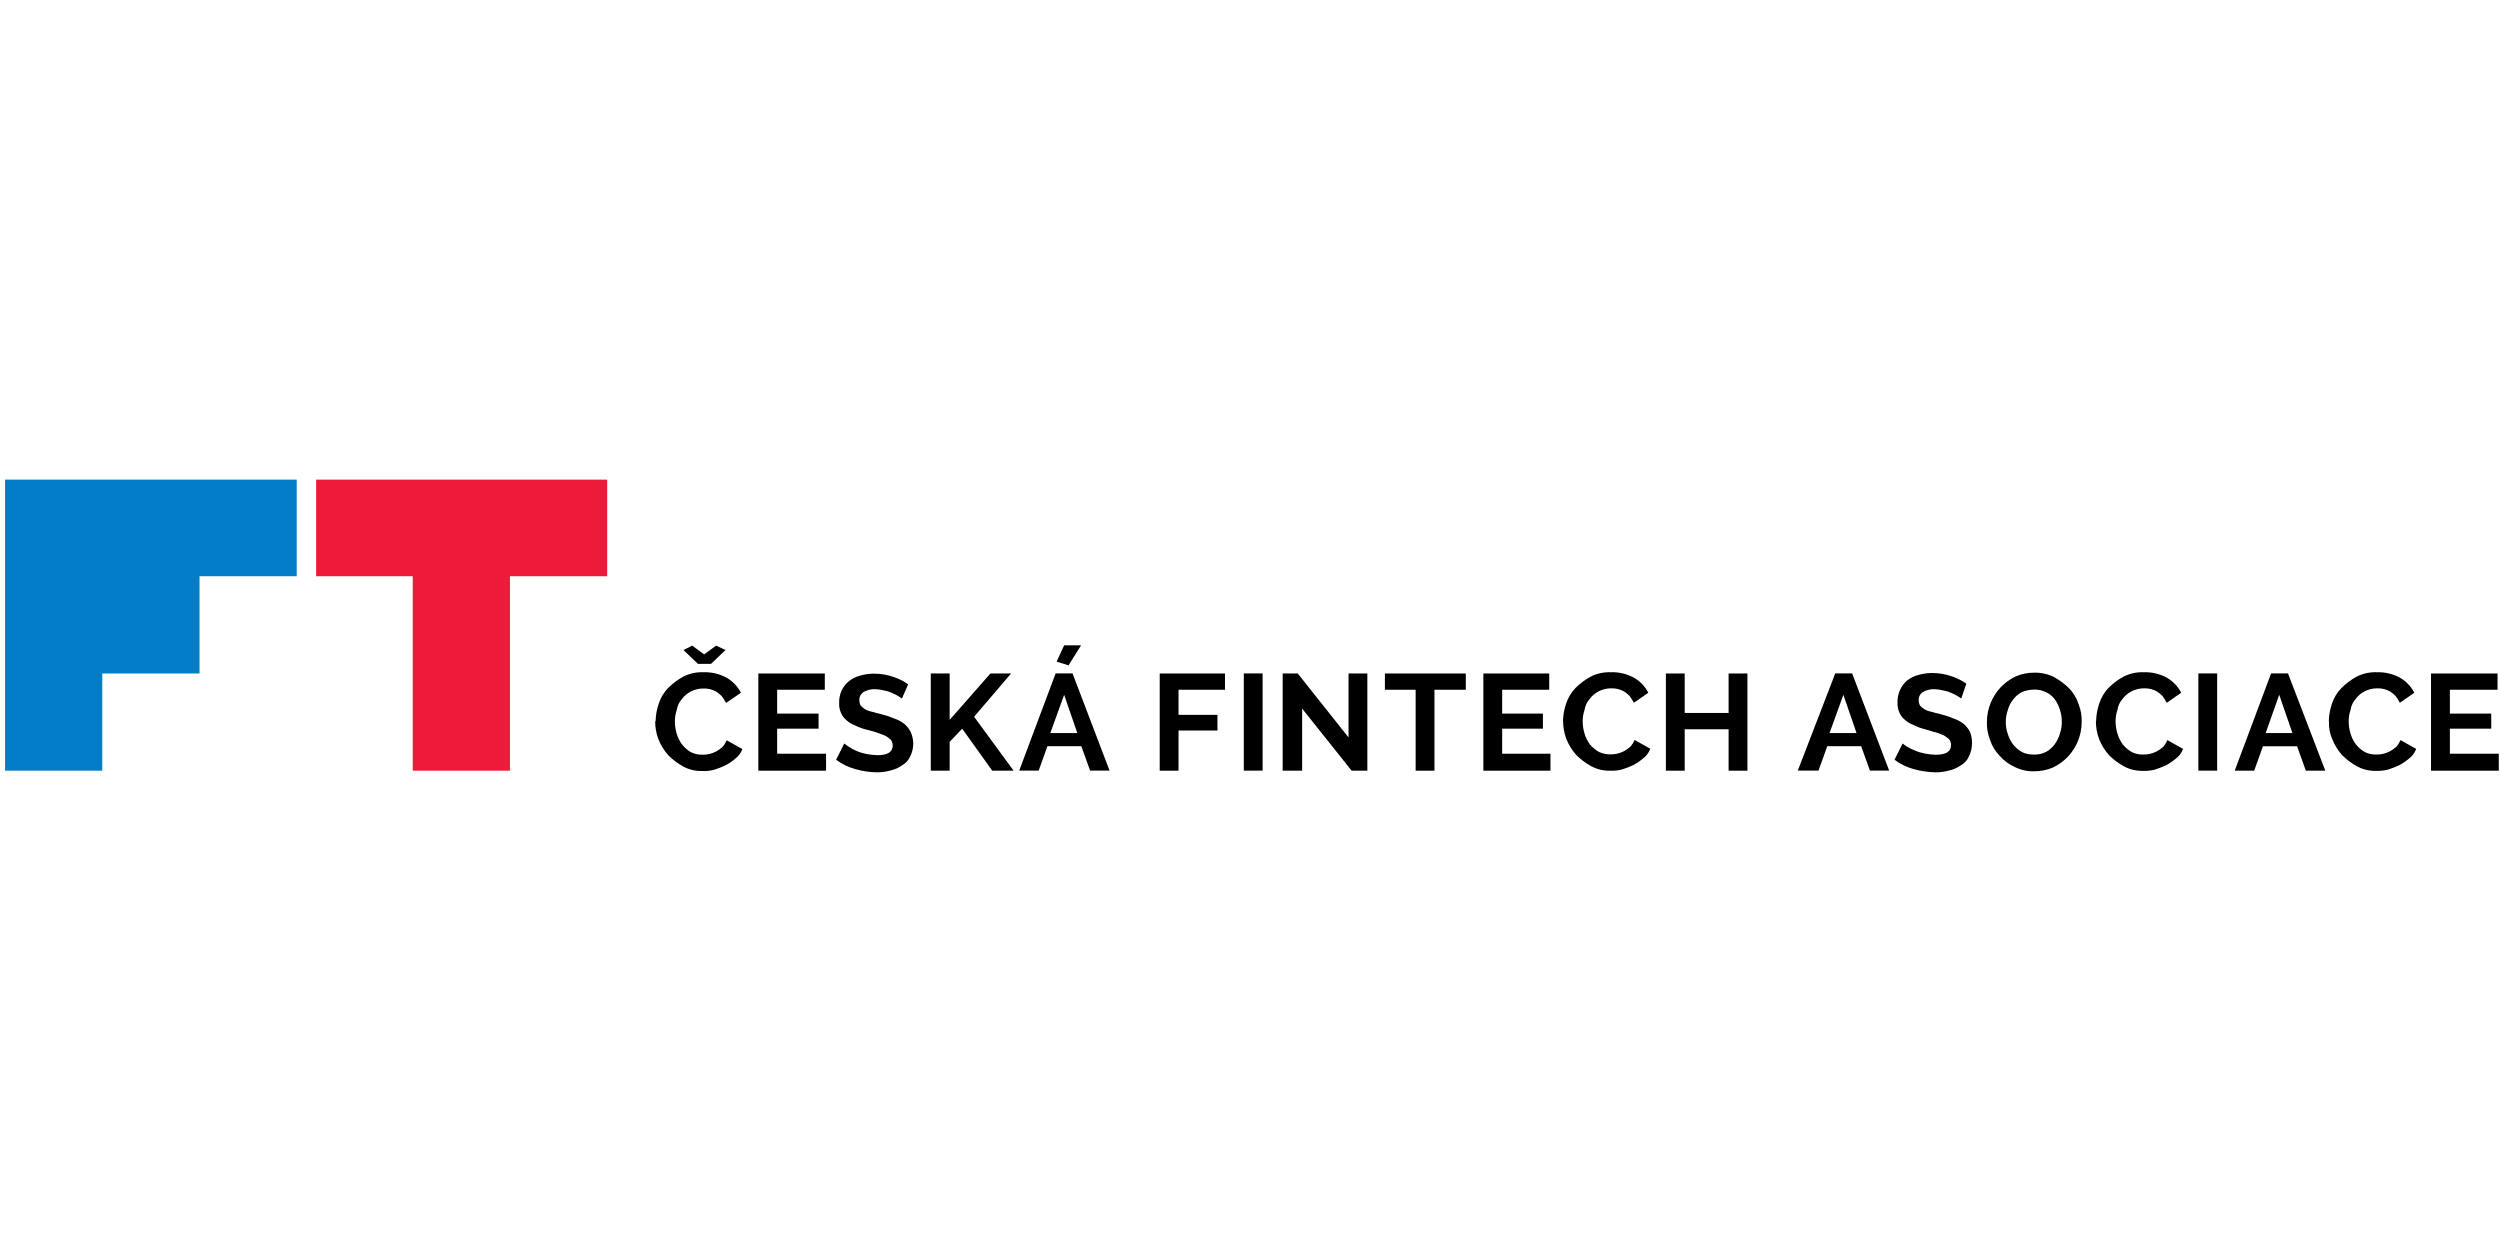 <?xml version="1.0" encoding="UTF-8" standalone="no"?><!DOCTYPE svg PUBLIC "-//W3C//DTD SVG 1.1//EN" "http://www.w3.org/Graphics/SVG/1.1/DTD/svg11.dtd"><svg width="100%" height="100%" viewBox="0 0 1024 512" version="1.1" xmlns="http://www.w3.org/2000/svg" xmlns:xlink="http://www.w3.org/1999/xlink" xml:space="preserve" style="fill-rule:evenodd;clip-rule:evenodd;stroke-linejoin:round;stroke-miterlimit:2;"><title>CFA</title><desc></desc>    <g id="_37a40573-ad21-48f8-ac4b-bafee752feda" transform="matrix(10.28,0,0,10.28,-145.891,-118.069)">        <g transform="matrix(0.216,0,0,0.216,8.778,8.784)">            <path d="M119.13,100.98l-17.93,0l-17.82,0l0,17.82l17.82,0l0,35.87l17.93,0l0,-35.87l17.94,0l0,-17.82l-17.94,0Z" style="fill:rgb(237,26,58);fill-rule:nonzero;"/>        </g>        <g transform="matrix(0.216,0,0,0.216,8.778,8.784)">            <path d="M79.8,100.98l-17.93,0l-17.94,0l-17.93,0l0,53.69l17.93,0l0,-17.93l17.94,0l0,-17.94l17.93,0l0,-17.82Z" style="fill:rgb(0,125,197);fill-rule:nonzero;"/>        </g>        <g transform="matrix(0.216,0,0,0.216,8.778,8.784)">            <path d="M146,145.53c0.024,-1.104 0.22,-2.197 0.58,-3.24c0.351,-1.084 0.947,-2.072 1.74,-2.89c0.825,-0.82 1.761,-1.52 2.78,-2.08c1.145,-0.578 2.418,-0.857 3.7,-0.81c1.49,-0.053 2.968,0.292 4.28,1c1.135,0.652 2.059,1.617 2.66,2.78l-2.74,1.88c-0.244,-0.44 -0.514,-0.864 -0.81,-1.27c-0.305,-0.303 -0.64,-0.575 -1,-0.81c-0.365,-0.203 -0.755,-0.357 -1.16,-0.46c-0.416,-0.097 -0.843,-0.137 -1.27,-0.12c-0.806,0 -1.6,0.199 -2.31,0.58c-0.639,0.333 -1.194,0.809 -1.62,1.39c-0.496,0.563 -0.819,1.258 -0.93,2c-0.228,0.67 -0.346,1.372 -0.35,2.08c0.003,0.783 0.121,1.561 0.35,2.31c0.214,0.72 0.552,1.397 1,2c0.454,0.555 1.002,1.026 1.62,1.39c0.647,0.316 1.36,0.474 2.08,0.46c0.427,0.012 0.853,-0.028 1.27,-0.12c0.44,-0.102 0.867,-0.256 1.27,-0.46c0.413,-0.23 0.802,-0.502 1.16,-0.81c0.335,-0.378 0.609,-0.807 0.81,-1.27l2.89,1.62c-0.246,0.691 -0.687,1.296 -1.27,1.74c-0.569,0.488 -1.19,0.914 -1.85,1.27c-0.673,0.32 -1.368,0.591 -2.08,0.81c-0.717,0.191 -1.459,0.268 -2.2,0.23c-1.207,0.034 -2.403,-0.245 -3.47,-0.81c-1.019,-0.56 -1.955,-1.26 -2.78,-2.08c-0.789,-0.883 -1.415,-1.899 -1.85,-3c-0.38,-1.038 -0.577,-2.134 -0.58,-3.24m6.83,-14l2.2,1.62l2.2,-1.62l1.74,0.81l-2.66,2.55l-2.43,0l-2.66,-2.55l1.61,-0.81Z" style="fill-rule:nonzero;"/>        </g>        <g transform="matrix(0.216,0,0,0.216,8.778,8.784)">            <path d="M177.44,151.54l0,3.13l-12.49,0l0,-17.93l12.26,0l0,3l-8.79,0l0,4.4l7.64,0l0,2.78l-7.64,0l0,4.62l9.02,0Z" style="fill-rule:nonzero;"/>        </g>        <g transform="matrix(0.216,0,0,0.216,8.778,8.784)">            <path d="M191.44,141.36c-0.22,-0.167 -0.451,-0.321 -0.69,-0.46c-0.375,-0.217 -0.762,-0.41 -1.16,-0.58c-0.477,-0.221 -0.981,-0.376 -1.5,-0.46c-0.53,-0.133 -1.073,-0.21 -1.62,-0.23c-0.773,-0.017 -1.536,0.184 -2.2,0.58c-0.47,0.349 -0.731,0.916 -0.69,1.5c0.007,0.323 0.085,0.641 0.23,0.93c0.245,0.258 0.516,0.489 0.81,0.69c0.395,0.222 0.824,0.377 1.27,0.46c0.46,0.12 1.16,0.35 1.74,0.46c0.832,0.2 1.645,0.471 2.43,0.81c0.672,0.219 1.299,0.558 1.85,1c0.483,0.417 0.878,0.927 1.16,1.5c0.287,0.657 0.443,1.363 0.46,2.08c0,0.844 -0.199,1.677 -0.58,2.43c-0.306,0.691 -0.834,1.261 -1.5,1.62c-0.624,0.446 -1.331,0.763 -2.08,0.93c-0.829,0.238 -1.688,0.356 -2.55,0.35c-1.33,-0.014 -2.652,-0.21 -3.93,-0.58c-1.298,-0.341 -2.518,-0.932 -3.59,-1.74l1.5,-3c0.258,0.21 0.528,0.404 0.81,0.58c0.436,0.304 0.901,0.562 1.39,0.77c0.593,0.262 1.214,0.456 1.85,0.58c0.66,0.129 1.328,0.206 2,0.23c2,0 2.89,-0.58 2.89,-1.85c-0.018,-0.36 -0.139,-0.707 -0.35,-1c-0.289,-0.258 -0.6,-0.488 -0.93,-0.69c-0.46,-0.23 -0.93,-0.35 -1.5,-0.58c-0.57,-0.23 -1.16,-0.35 -2,-0.58c-0.763,-0.18 -1.502,-0.452 -2.2,-0.81c-0.601,-0.223 -1.151,-0.563 -1.62,-1c-0.408,-0.342 -0.728,-0.777 -0.93,-1.27c-0.25,-0.545 -0.37,-1.141 -0.35,-1.74c-0.038,-0.835 0.12,-1.667 0.46,-2.43c0.33,-0.675 0.805,-1.269 1.39,-1.74c0.62,-0.468 1.327,-0.808 2.08,-1c0.829,-0.238 1.688,-0.356 2.55,-0.35c1.18,0.004 2.352,0.2 3.47,0.58c0.991,0.321 1.928,0.79 2.78,1.39l-1.15,2.62Z" style="fill-rule:nonzero;"/>        </g>        <g transform="matrix(0.216,0,0,0.216,8.778,8.784)">            <path d="M196.76,154.67l0,-17.93l3.48,0l0,8.56l7.52,-8.56l3.81,0l-6.82,7.98l7.29,9.95l-3.94,0l-5.55,-7.75l-2.31,2.43l0,5.32l-3.48,0Z" style="fill-rule:nonzero;"/>        </g>        <g transform="matrix(0.216,0,0,0.216,8.778,8.784)">            <path d="M219.79,136.73l3.12,0l6.83,17.93l-3.59,0l-1.62,-4.51l-6.25,0l-1.62,4.51l-3.59,0l6.72,-17.93Zm4,11l-2.43,-7.06l-2.55,7.06l4.98,0Zm-1.62,-12.49l-2.2,-0.69l1.39,-3l3.12,0l-2.31,3.69Z" style="fill-rule:nonzero;"/>        </g>        <g transform="matrix(0.216,0,0,0.216,8.778,8.784)">            <path d="M238.99,154.67l0,-17.93l12.04,0l0,3l-8.57,0l0,4.63l7.18,0l0,2.89l-7.18,0l0,7.41l-3.47,0Z" style="fill-rule:nonzero;"/>        </g>        <g transform="matrix(0.216,0,0,0.216,8.778,8.784)">            <rect x="254.5" y="136.73" width="3.47" height="17.93"/>        </g>        <g transform="matrix(0.216,0,0,0.216,8.778,8.784)">            <path d="M265.26,143.21l0,11.46l-3.59,0l0,-17.93l2.78,0l9.37,11.8l0,-11.8l3.47,0l0,17.93l-2.9,0l-9.13,-11.46Z" style="fill-rule:nonzero;"/>        </g>        <g transform="matrix(0.216,0,0,0.216,8.778,8.784)">            <path d="M295.45,139.74l-5.78,0l0,14.93l-3.47,0l0,-14.93l-5.67,0l0,-3l14.92,0l0,3Z" style="fill-rule:nonzero;"/>        </g>        <g transform="matrix(0.216,0,0,0.216,8.778,8.784)">            <path d="M311.07,151.54l0,3.13l-12.38,0l0,-17.93l12.15,0l0,3l-8.68,0l0,4.4l7.52,0l0,2.78l-7.52,0l0,4.62l8.91,0Z" style="fill-rule:nonzero;"/>        </g>        <g transform="matrix(0.216,0,0,0.216,8.778,8.784)">            <path d="M313.38,145.53c0.024,-1.104 0.22,-2.197 0.58,-3.24c0.351,-1.084 0.947,-2.072 1.74,-2.89c0.825,-0.82 1.761,-1.52 2.78,-2.08c1.145,-0.578 2.418,-0.857 3.7,-0.81c1.49,-0.053 2.968,0.292 4.28,1c1.135,0.652 2.059,1.617 2.66,2.78l-2.66,1.85c-0.244,-0.44 -0.514,-0.864 -0.81,-1.27c-0.305,-0.303 -0.64,-0.575 -1,-0.81c-0.365,-0.203 -0.755,-0.357 -1.16,-0.46c-0.416,-0.097 -0.843,-0.137 -1.27,-0.12c-0.806,0 -1.6,0.199 -2.31,0.58c-0.639,0.333 -1.194,0.809 -1.62,1.39c-0.496,0.563 -0.819,1.258 -0.93,2c-0.228,0.67 -0.346,1.372 -0.35,2.08c0.003,0.783 0.121,1.561 0.35,2.31c0.214,0.72 0.552,1.397 1,2c0.462,0.546 1.018,1.007 1.64,1.36c0.647,0.316 1.36,0.474 2.08,0.46c0.427,0.012 0.853,-0.028 1.27,-0.12c0.44,-0.102 0.867,-0.256 1.27,-0.46c0.413,-0.23 0.802,-0.502 1.16,-0.81c0.335,-0.378 0.609,-0.807 0.81,-1.27l2.89,1.62c-0.246,0.691 -0.687,1.296 -1.27,1.74c-0.569,0.488 -1.19,0.914 -1.85,1.27c-0.673,0.32 -1.368,0.591 -2.08,0.81c-0.718,0.185 -1.459,0.263 -2.2,0.23c-1.207,0.034 -2.403,-0.245 -3.47,-0.81c-1.019,-0.56 -1.955,-1.26 -2.78,-2.08c-0.789,-0.883 -1.415,-1.899 -1.85,-3c-0.38,-1.038 -0.577,-2.134 -0.58,-3.24" style="fill-rule:nonzero;"/>        </g>        <g transform="matrix(0.216,0,0,0.216,8.778,8.784)">            <path d="M347.4,136.74l0,17.93l-3.47,0l0,-7.64l-8.1,0l0,7.64l-3.47,0l0,-17.93l3.47,0l0,7.28l8.1,0l0,-7.28l3.47,0Z" style="fill-rule:nonzero;"/>        </g>        <g transform="matrix(0.216,0,0,0.216,8.778,8.784)">            <path d="M363.6,136.73l3.12,0l6.83,17.93l-3.55,0l-1.62,-4.51l-6.25,0l-1.62,4.51l-3.82,0l6.91,-17.93Zm3.93,11l-2.43,-7.06l-2.55,7.06l4.98,0Z" style="fill-rule:nonzero;"/>        </g>        <g transform="matrix(0.216,0,0,0.216,8.778,8.784)">            <path d="M386.85,141.36c-0.22,-0.167 -0.451,-0.321 -0.69,-0.46c-0.375,-0.217 -0.762,-0.41 -1.16,-0.58c-0.477,-0.221 -0.981,-0.376 -1.5,-0.46c-0.53,-0.133 -1.073,-0.21 -1.62,-0.23c-0.773,-0.017 -1.536,0.184 -2.2,0.58c-0.47,0.349 -0.731,0.916 -0.69,1.5c0.007,0.323 0.085,0.641 0.23,0.93c0.245,0.258 0.516,0.489 0.81,0.69c0.395,0.222 0.824,0.377 1.27,0.46c0.46,0.12 1.16,0.35 1.74,0.46c0.832,0.2 1.645,0.471 2.43,0.81c0.672,0.219 1.299,0.558 1.85,1c0.483,0.417 0.878,0.927 1.16,1.5c0.247,0.665 0.366,1.371 0.35,2.08c0,0.844 -0.199,1.677 -0.58,2.43c-0.306,0.691 -0.834,1.261 -1.5,1.62c-0.624,0.446 -1.331,0.763 -2.08,0.93c-0.829,0.238 -1.688,0.356 -2.55,0.35c-1.352,-0.027 -2.696,-0.221 -4,-0.58c-1.298,-0.341 -2.518,-0.932 -3.59,-1.74l1.5,-3c0.258,0.21 0.528,0.404 0.81,0.58c0.439,0.276 0.905,0.507 1.39,0.69c0.593,0.262 1.214,0.456 1.85,0.58c0.66,0.129 1.328,0.206 2,0.23c2,0 2.89,-0.58 2.89,-1.85c-0.018,-0.36 -0.139,-0.707 -0.35,-1c-0.289,-0.258 -0.6,-0.488 -0.93,-0.69c-0.484,-0.232 -0.986,-0.426 -1.5,-0.58c-0.58,-0.12 -1.16,-0.35 -2,-0.58c-0.763,-0.18 -1.502,-0.452 -2.2,-0.81c-0.601,-0.223 -1.151,-0.563 -1.62,-1c-0.408,-0.342 -0.728,-0.777 -0.93,-1.27c-0.25,-0.545 -0.37,-1.141 -0.35,-1.74c-0.038,-0.835 0.12,-1.667 0.46,-2.43c0.313,-0.685 0.774,-1.293 1.35,-1.78c0.62,-0.468 1.327,-0.808 2.08,-1c0.829,-0.238 1.688,-0.356 2.55,-0.35c1.18,0.004 2.352,0.2 3.47,0.58c0.991,0.321 1.928,0.79 2.78,1.39l-0.93,2.74Z" style="fill-rule:nonzero;"/>        </g>        <g transform="matrix(0.216,0,0,0.216,8.778,8.784)">            <path d="M400.27,154.78c-1.246,0.035 -2.48,-0.244 -3.59,-0.81c-1.068,-0.481 -2.017,-1.192 -2.78,-2.08c-0.793,-0.818 -1.389,-1.806 -1.74,-2.89c-0.426,-1.067 -0.624,-2.212 -0.58,-3.36c0.005,-1.19 0.24,-2.368 0.69,-3.47c0.436,-1.068 1.063,-2.047 1.85,-2.89c0.795,-0.832 1.738,-1.511 2.78,-2c1.095,-0.472 2.278,-0.707 3.47,-0.69c1.244,-0.022 2.476,0.256 3.59,0.81c1.019,0.56 1.955,1.26 2.78,2.08c0.793,0.818 1.389,1.806 1.74,2.89c0.426,1.067 0.624,2.212 0.58,3.36c-0.005,1.19 -0.24,2.368 -0.69,3.47c-0.436,1.068 -1.063,2.047 -1.85,2.89c-0.795,0.832 -1.738,1.511 -2.78,2c-1.095,0.472 -2.278,0.707 -3.47,0.69m-5.21,-9.14c-0.006,0.748 0.112,1.491 0.35,2.2c0.214,0.72 0.552,1.397 1,2c0.454,0.555 1.002,1.026 1.62,1.39c0.685,0.329 1.44,0.487 2.2,0.46c0.761,0.04 1.519,-0.119 2.2,-0.46c0.639,-0.333 1.194,-0.809 1.62,-1.39c0.448,-0.603 0.786,-1.28 1,-2c0.464,-1.43 0.464,-2.97 0,-4.4c-0.214,-0.72 -0.552,-1.397 -1,-2c-0.425,-0.552 -0.982,-0.989 -1.62,-1.27c-0.685,-0.329 -1.44,-0.487 -2.2,-0.46c-0.755,0.017 -1.501,0.173 -2.2,0.46c-0.639,0.333 -1.194,0.809 -1.62,1.39c-0.471,0.588 -0.812,1.27 -1,2c-0.228,0.67 -0.346,1.372 -0.35,2.08" style="fill-rule:nonzero;"/>        </g>        <g transform="matrix(0.216,0,0,0.216,8.778,8.784)">            <path d="M411.72,145.53c0.024,-1.104 0.22,-2.197 0.58,-3.24c0.34,-1.08 0.921,-2.068 1.7,-2.89c0.825,-0.82 1.761,-1.52 2.78,-2.08c1.145,-0.578 2.418,-0.857 3.7,-0.81c1.49,-0.053 2.968,0.292 4.28,1c1.135,0.652 2.059,1.617 2.66,2.78l-2.66,1.85c-0.244,-0.44 -0.514,-0.864 -0.81,-1.27c-0.305,-0.303 -0.64,-0.575 -1,-0.81c-0.365,-0.203 -0.755,-0.357 -1.16,-0.46c-0.416,-0.097 -0.843,-0.137 -1.27,-0.12c-0.806,0 -1.6,0.199 -2.31,0.58c-0.639,0.333 -1.194,0.809 -1.62,1.39c-0.496,0.563 -0.819,1.258 -0.93,2c-0.228,0.67 -0.346,1.372 -0.35,2.08c0.003,0.783 0.121,1.561 0.35,2.31c0.214,0.72 0.552,1.397 1,2c0.454,0.555 1.002,1.026 1.62,1.39c0.647,0.316 1.36,0.474 2.08,0.46c0.427,0.012 0.853,-0.028 1.27,-0.12c0.44,-0.102 0.867,-0.256 1.27,-0.46c0.413,-0.23 0.802,-0.502 1.16,-0.81c0.335,-0.378 0.609,-0.807 0.81,-1.27l2.89,1.62c-0.246,0.691 -0.687,1.296 -1.27,1.74c-0.569,0.488 -1.19,0.914 -1.85,1.27c-0.673,0.32 -1.368,0.591 -2.08,0.81c-0.718,0.185 -1.459,0.263 -2.2,0.23c-1.207,0.034 -2.403,-0.245 -3.47,-0.81c-1.019,-0.56 -1.955,-1.26 -2.78,-2.08c-0.789,-0.883 -1.415,-1.899 -1.85,-3c-0.38,-1.038 -0.577,-2.134 -0.58,-3.24" style="fill-rule:nonzero;"/>        </g>        <g transform="matrix(0.216,0,0,0.216,8.778,8.784)">            <rect x="430.58" y="136.73" width="3.47" height="17.93"/>        </g>        <g transform="matrix(0.216,0,0,0.216,8.778,8.784)">            <path d="M444,136.73l3.12,0l6.88,17.94l-3.59,0l-1.62,-4.51l-6.29,0l-1.62,4.51l-3.59,0l6.71,-17.94Zm3.93,11l-2.43,-7.06l-2.5,7.06l4.93,0Z" style="fill-rule:nonzero;"/>        </g>        <g transform="matrix(0.216,0,0,0.216,8.778,8.784)">            <path d="M454.65,145.53c0.024,-1.104 0.22,-2.197 0.58,-3.24c0.36,-1.086 0.966,-2.075 1.77,-2.89c0.825,-0.82 1.761,-1.52 2.78,-2.08c1.145,-0.578 2.418,-0.857 3.7,-0.81c1.49,-0.053 2.968,0.292 4.28,1c1.135,0.652 2.059,1.617 2.66,2.78l-2.66,1.85c-0.244,-0.44 -0.514,-0.864 -0.81,-1.27c-0.305,-0.303 -0.64,-0.575 -1,-0.81c-0.365,-0.203 -0.755,-0.357 -1.16,-0.46c-0.416,-0.097 -0.843,-0.137 -1.27,-0.12c-0.806,0 -1.6,0.199 -2.31,0.58c-0.639,0.333 -1.194,0.809 -1.62,1.39c-0.496,0.563 -0.819,1.258 -0.93,2c-0.228,0.67 -0.346,1.372 -0.35,2.08c0.003,0.783 0.121,1.561 0.35,2.31c0.214,0.72 0.552,1.397 1,2c0.454,0.555 1.002,1.026 1.62,1.39c0.647,0.316 1.36,0.474 2.08,0.46c0.427,0.012 0.853,-0.028 1.27,-0.12c0.44,-0.102 0.867,-0.256 1.27,-0.46c0.413,-0.23 0.802,-0.502 1.16,-0.81c0.335,-0.378 0.609,-0.807 0.81,-1.27l2.89,1.62c-0.246,0.691 -0.687,1.296 -1.27,1.74c-0.569,0.488 -1.19,0.914 -1.85,1.27c-0.673,0.32 -1.368,0.591 -2.08,0.81c-0.718,0.185 -1.459,0.263 -2.2,0.23c-1.207,0.034 -2.403,-0.245 -3.47,-0.81c-1.019,-0.56 -1.955,-1.26 -2.78,-2.08c-0.789,-0.883 -1.415,-1.899 -1.85,-3c-0.435,-1.022 -0.634,-2.13 -0.58,-3.24" style="fill-rule:nonzero;"/>        </g>        <g transform="matrix(0.216,0,0,0.216,8.778,8.784)">            <path d="M486,151.54l0,3.13l-12.5,0l0,-17.93l12.27,0l0,3l-8.79,0l0,4.4l7.63,0l0,2.78l-7.63,0l0,4.62l9.02,0Z" style="fill-rule:nonzero;"/>        </g>    </g></svg>